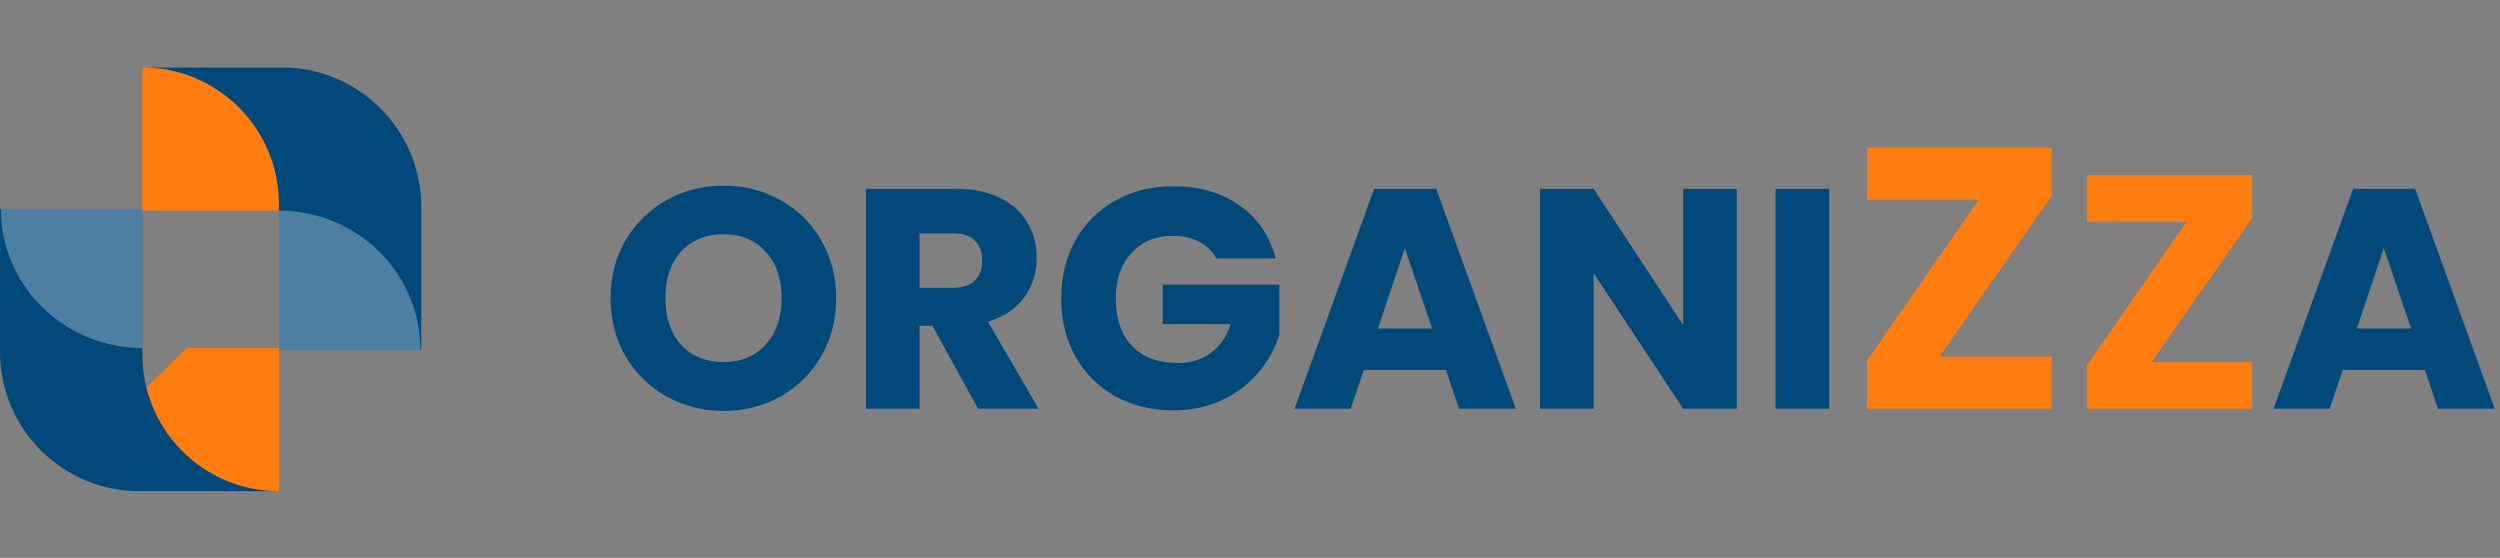 <svg width="3003" height="670" viewBox="0 0 3003 670" fill="none" xmlns="http://www.w3.org/2000/svg">
<rect x="0" y="0" width="3003" height="670" fill="#808080" stroke="none"/>
<path d="M869.281 493.634C844.442 493.634 821.61 487.864 800.786 476.322C780.212 464.781 763.778 448.724 751.484 428.15C739.441 407.325 733.419 383.992 733.419 358.149C733.419 332.307 739.441 309.099 751.484 288.525C763.778 267.951 780.212 251.894 800.786 240.352C821.61 228.811 844.442 223.04 869.281 223.04C894.12 223.04 916.826 228.811 937.4 240.352C958.225 251.894 974.533 267.951 986.325 288.525C998.368 309.099 1004.39 332.307 1004.39 358.149C1004.39 383.992 998.368 407.325 986.325 428.15C974.282 448.724 957.974 464.781 937.4 476.322C916.826 487.864 894.12 493.634 869.281 493.634ZM869.281 434.924C890.357 434.924 907.167 427.899 919.712 413.849C932.507 399.798 938.905 381.232 938.905 358.149C938.905 334.816 932.507 316.249 919.712 302.45C907.167 288.399 890.357 281.374 869.281 281.374C847.955 281.374 830.894 288.274 818.098 302.073C805.553 315.873 799.28 334.565 799.28 358.149C799.28 381.483 805.553 400.175 818.098 414.225C830.894 428.024 847.955 434.924 869.281 434.924ZM1174.93 491L1119.98 391.268H1104.55V491H1040.19V226.804H1148.2C1169.03 226.804 1186.72 230.442 1201.27 237.718C1216.07 244.994 1227.11 255.03 1234.39 267.826C1241.66 280.371 1245.3 294.421 1245.3 309.977C1245.3 327.54 1240.28 343.221 1230.25 357.02C1220.46 370.82 1205.91 380.605 1186.59 386.375L1247.56 491H1174.93ZM1104.55 345.73H1144.44C1156.23 345.73 1165.01 342.844 1170.79 337.074C1176.81 331.303 1179.82 323.149 1179.82 312.611C1179.82 302.575 1176.81 294.672 1170.79 288.901C1165.01 283.131 1156.23 280.245 1144.44 280.245H1104.55V345.73ZM1461.08 310.353C1456.31 301.572 1449.41 294.923 1440.38 290.407C1431.6 285.64 1421.19 283.256 1409.14 283.256C1388.32 283.256 1371.63 290.156 1359.09 303.955C1346.54 317.504 1340.27 335.694 1340.27 358.526C1340.27 382.863 1346.79 401.931 1359.84 415.73C1373.14 429.279 1391.33 436.053 1414.41 436.053C1430.22 436.053 1443.52 432.039 1454.3 424.01C1465.34 415.981 1473.37 404.44 1478.39 389.386H1396.72V341.966H1536.73V401.806C1531.96 417.863 1523.8 432.792 1512.26 446.591C1500.97 460.39 1486.55 471.555 1468.98 480.086C1451.42 488.616 1431.6 492.882 1409.52 492.882C1383.43 492.882 1360.09 487.237 1339.52 475.946C1319.2 464.405 1303.26 448.473 1291.72 428.15C1280.43 407.827 1274.79 384.619 1274.79 358.526C1274.79 332.432 1280.43 309.224 1291.72 288.901C1303.26 268.328 1319.2 252.395 1339.52 241.105C1359.84 229.564 1383.05 223.793 1409.14 223.793C1440.76 223.793 1467.35 231.445 1488.93 246.75C1510.76 262.055 1525.18 283.256 1532.21 310.353H1461.08ZM1736.84 444.333H1638.23L1622.43 491H1555.06L1650.65 226.804H1725.17L1820.76 491H1752.64L1736.84 444.333ZM1720.28 394.655L1687.53 297.934L1655.17 394.655H1720.28ZM2086.2 491H2021.85L1914.21 328.041V491H1849.86V226.804H1914.21L2021.85 390.515V226.804H2086.2V491ZM2197.21 226.804V491H2132.85V226.804H2197.21ZM2912.74 444.333H2814.14L2798.33 491H2730.96L2826.56 226.804H2901.07L2996.67 491H2928.55L2912.74 444.333ZM2896.18 394.655L2863.44 297.934L2831.07 394.655H2896.18Z" fill="#00497A"/>
<path d="M2329.56 428.432H2464.53V491H2242.86V432.901L2376.93 239.835H2242.86V177.267H2464.53V235.366L2329.56 428.432ZM2584.31 435.018H2705.07V491H2506.73V439.017L2626.69 266.273H2506.73V210.292H2705.07V262.275L2584.31 435.018Z" fill="#FF7D10"/>
<g clip-path="url(#clip0_511_12379)">
<path d="M224 418H336V590H169V472.5L224 418Z" fill="#FF7D10"/>
<path fill-rule="evenodd" clip-rule="evenodd" d="M171 251H0V422.5C0 515.008 74.992 590 167.5 590H335C244.425 590 171 516.575 171 426V251Z" fill="#00497A"/>
<path opacity="0.3" d="M171 418C148.675 418 126.569 413.68 105.944 405.288C85.319 396.895 66.578 384.594 50.792 369.087C35.006 353.579 22.484 335.169 13.941 314.908C5.397 294.647 1 272.931 1 251L171 251V418Z" fill="white"/>
</g>
<g clip-path="url(#clip1_511_12379)">
<path d="M282 253L170 253L170 81L337 81L337 253H282Z" fill="#FF7D10"/>
<path fill-rule="evenodd" clip-rule="evenodd" d="M335 420H506V248.5C506 155.992 431.008 81 338.5 81L171 81C261.575 81 335 154.425 335 245V420Z" fill="#00497A"/>
<path opacity="0.3" d="M335 253C357.325 253 379.431 257.32 400.056 265.712C420.682 274.105 439.422 286.406 455.208 301.913C470.994 317.421 483.516 335.831 492.06 356.092C500.603 376.353 505 398.069 505 420L335 420V253Z" fill="white"/>
</g>
<defs>
<clipPath id="clip0_511_12379">
<rect width="335" height="339" fill="white" transform="translate(0 251)"/>
</clipPath>
<clipPath id="clip1_511_12379">
<rect width="335" height="339" fill="white" transform="translate(506 420) rotate(-180)"/>
</clipPath>
</defs>
</svg>
